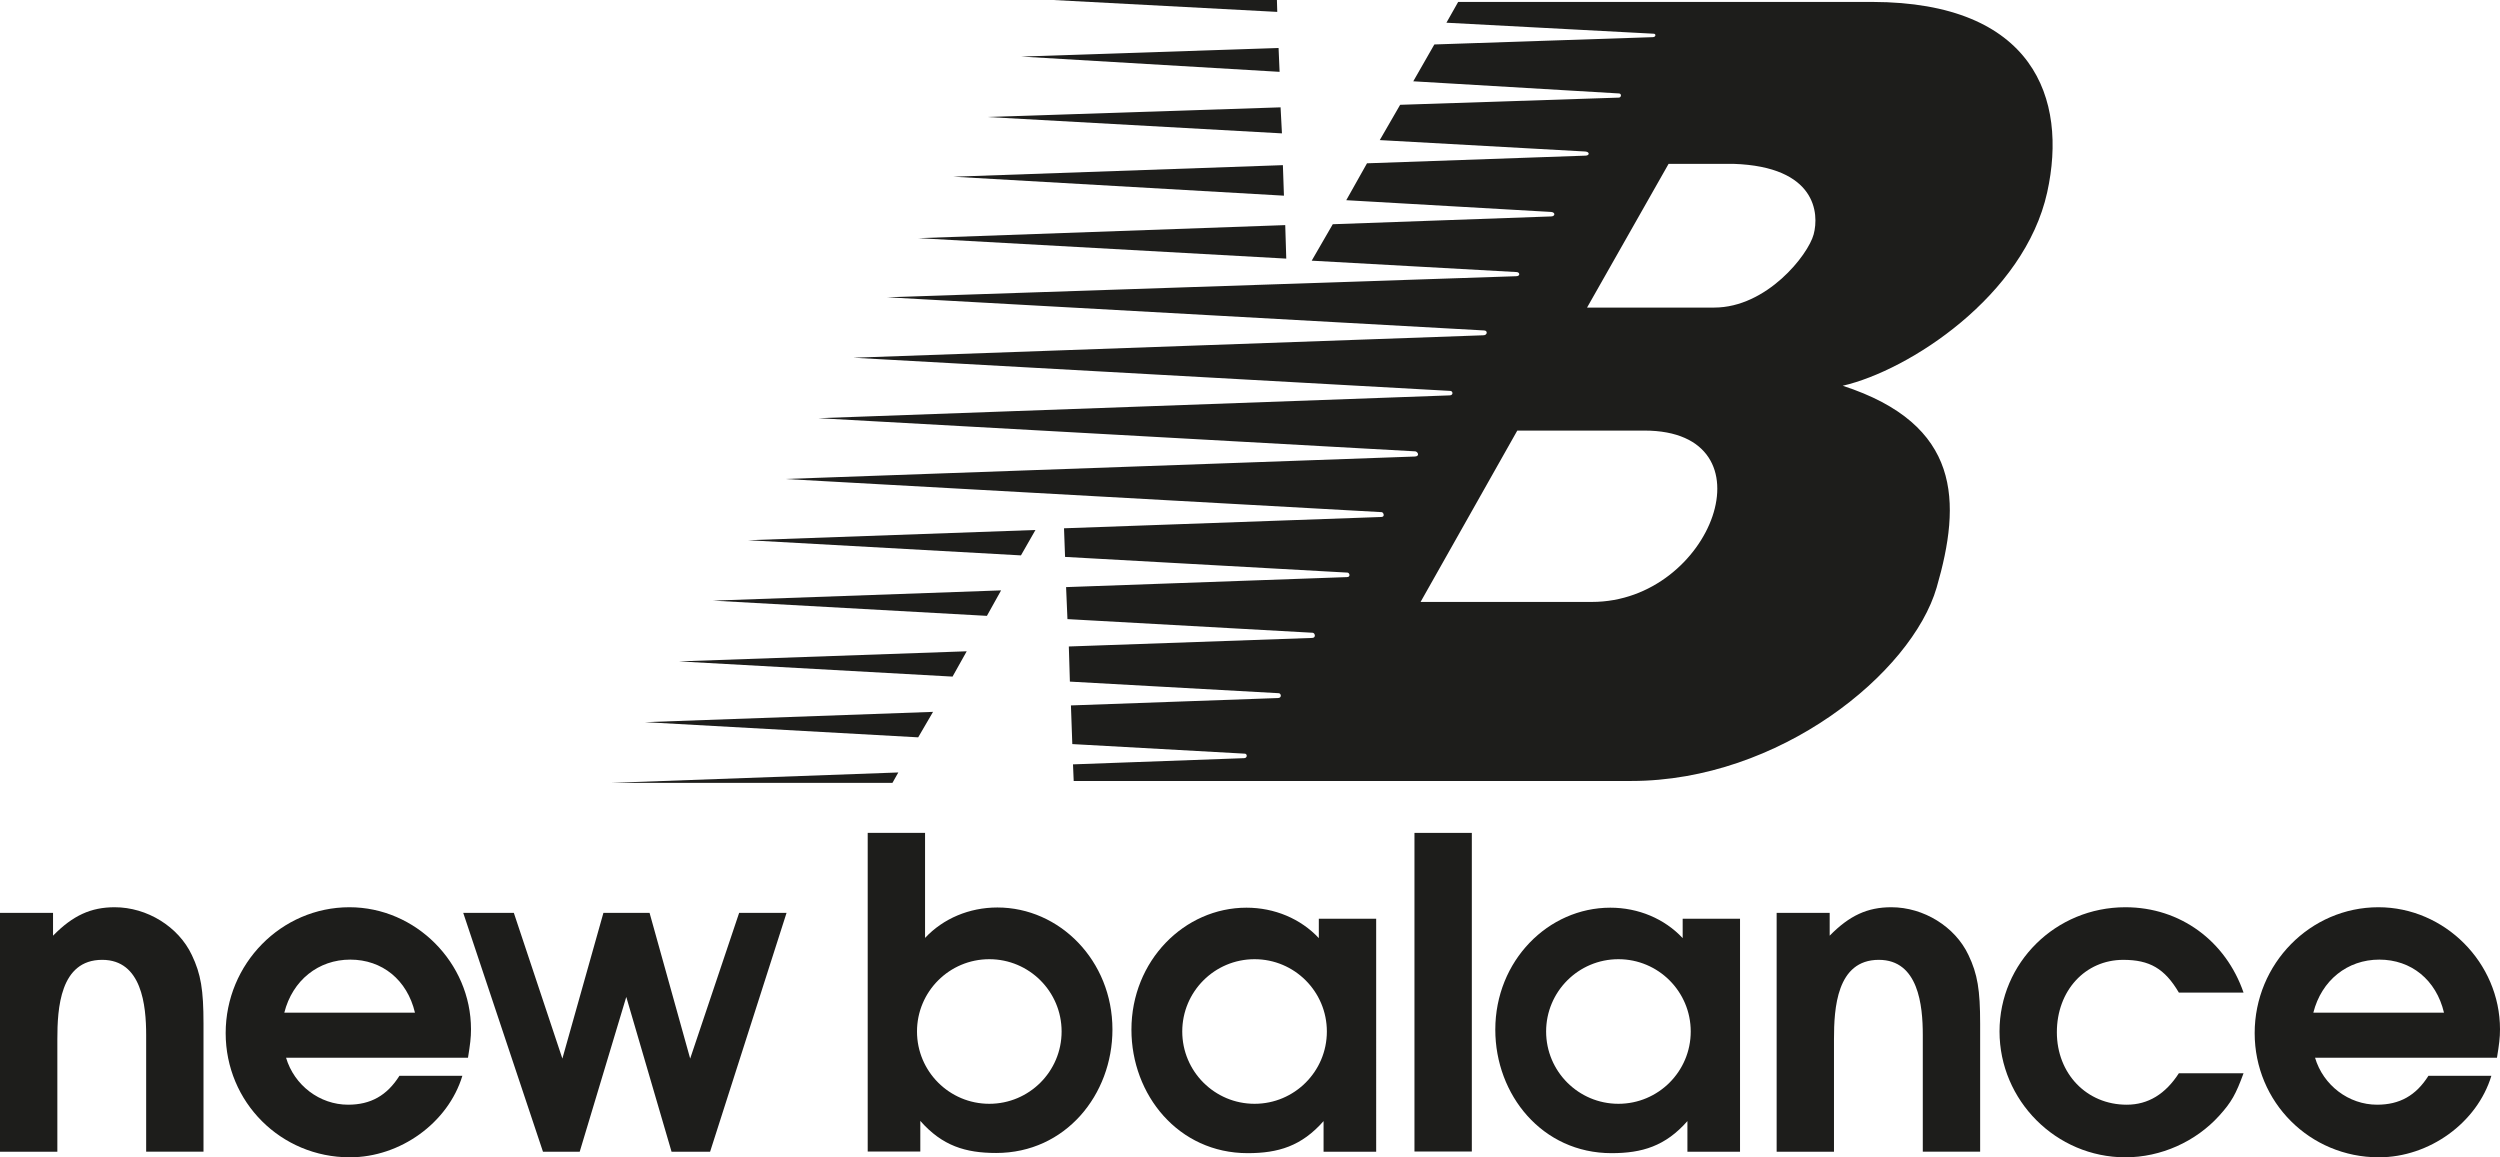 <?xml version="1.0" encoding="utf-8"?>
<!-- Generator: Adobe Illustrator 16.0.0, SVG Export Plug-In . SVG Version: 6.00 Build 0)  -->
<!DOCTYPE svg PUBLIC "-//W3C//DTD SVG 1.1//EN" "http://www.w3.org/Graphics/SVG/1.1/DTD/svg11.dtd">
<svg version="1.1" id="Layer_1" xmlns="http://www.w3.org/2000/svg" xmlns:xlink="http://www.w3.org/1999/xlink" x="0px" y="0px"
	 width="187.086px" height="86.607px" viewBox="0 0 187.086 86.607" enable-background="new 0 0 187.086 86.607"
	 xml:space="preserve">
<g>
	<polygon fill-rule="evenodd" clip-rule="evenodd" fill="#1D1D1B" points="77.488,39.661 55.979,40.427 76.402,41.562 
		77.488,39.661 77.488,39.661 	"/>
	<polygon fill-rule="evenodd" clip-rule="evenodd" fill="#1D1D1B" points="74.916,44.181 53.354,44.948 73.855,46.087 
		74.916,44.181 74.916,44.181 	"/>
	<polygon fill-rule="evenodd" clip-rule="evenodd" fill="#1D1D1B" points="72.343,48.739 50.808,49.495 71.283,50.633 
		72.343,48.739 72.343,48.739 	"/>
	<polygon fill-rule="evenodd" clip-rule="evenodd" fill="#1D1D1B" points="69.823,53.272 48.262,54.042 68.712,55.178 
		69.823,53.272 69.823,53.272 	"/>
	<polygon fill-rule="evenodd" clip-rule="evenodd" fill="#1D1D1B" points="96.18,16.846 68.725,17.823 96.257,19.353 96.18,16.846 
		96.18,16.846 	"/>
	<polygon fill-rule="evenodd" clip-rule="evenodd" fill="#1D1D1B" points="96.004,12.359 71.342,13.224 96.083,14.643 
		96.004,12.359 96.004,12.359 	"/>
	<polygon fill-rule="evenodd" clip-rule="evenodd" fill="#1D1D1B" points="95.831,8.033 73.855,8.755 95.934,9.981 95.831,8.033 
		95.831,8.033 	"/>
	<polygon fill-rule="evenodd" clip-rule="evenodd" fill="#1D1D1B" points="95.681,3.59 76.421,4.234 95.758,5.376 95.681,3.59 
		95.681,3.59 	"/>
	<polygon fill-rule="evenodd" clip-rule="evenodd" fill="#1D1D1B" points="95.557,0 78.805,0 95.583,0.89 95.557,0 95.557,0 	"/>
	<polygon fill-rule="evenodd" clip-rule="evenodd" fill="#1D1D1B" points="67.224,57.807 45.716,58.586 66.785,58.586 
		67.224,57.807 67.224,57.807 	"/>
	<path fill-rule="evenodd" clip-rule="evenodd" fill="#1D1D1B" d="M140.118,0.144h-30.997L108.242,1.7l15.512,0.823l0,0
		c0.181,0,0.181,0.258-0.078,0.258l0,0l-16.338,0.546l-1.577,2.757l15.408,0.91l0,0c0.206,0.026,0.155,0.311-0.026,0.311l0,0
		l-16.364,0.538l-1.525,2.641l15.382,0.854l0,0c0.337,0.026,0.337,0.31,0,0.31l0,0l-16.338,0.573l-1.552,2.761l15.33,0.879l0,0
		c0.337,0.026,0.311,0.336,0,0.336l0,0L99.737,16.78l-1.577,2.728l15.356,0.853l0,0c0.232,0.026,0.258,0.31-0.052,0.31l0,0
		l-47.077,1.577l44.673,2.481l0,0c0.284,0,0.259,0.362-0.052,0.362l0,0l-47.154,1.68l44.673,2.482l0,0
		c0.206,0,0.258,0.336-0.052,0.336l0,0l-47.232,1.706l44.673,2.482l0,0c0.181,0.025,0.361,0.362-0.026,0.387l0,0l-47.154,1.681
		l44.673,2.482l0,0c0.129,0.026,0.259,0.362-0.052,0.362l0,0l-23.732,0.845l0.078,2.142l21.146,1.175l0,0
		c0.155,0.026,0.233,0.336-0.052,0.336l0,0L79.78,43.936l0.102,2.395l18.356,1.021l0,0c0.181,0.025,0.258,0.388-0.053,0.388l0,0
		l-18.2,0.639l0.079,2.629l15.64,0.868l0,0c0.181,0.026,0.232,0.362-0.077,0.362l0,0l-15.485,0.552l0.103,2.893l12.926,0.718l0,0
		c0.181,0.026,0.181,0.336-0.077,0.336l0,0l-12.797,0.464l0.052,1.243h41.725l0,0c11.065,0,20.992-8.066,22.854-14.478
		s1.861-12.202-7.031-15.098c4.963-1.138,13.597-6.737,15.304-14.478C154.75,7.357,152.165,0.17,140.118,0.144L140.118,0.144
		L140.118,0.144L140.118,0.144z M119.13,45.045h-12.822l7.238-12.823h9.514l0,0C132.884,32.222,128.127,45.045,119.13,45.045
		L119.13,45.045L119.13,45.045L119.13,45.045z M135.725,17.536c-0.413,1.551-3.516,5.481-7.445,5.481l0,0h-9.514l6.102-10.755h4.86
		l0,0C135.932,12.469,136.139,15.985,135.725,17.536L135.725,17.536L135.725,17.536L135.725,17.536z"/>
	<path fill-rule="evenodd" clip-rule="evenodd" fill="#1D1D1B" d="M187.086,77.024c0-4.969-4.13-9.131-9.099-9.131
		c-5.098,0-9.26,4.227-9.26,9.421c0,5.163,4.13,9.293,9.292,9.293c3.775,0,7.356-2.581,8.421-6.099l0,0h-4.71l0,0
		c-0.936,1.484-2.162,2.162-3.84,2.162c-2.129,0-4.033-1.452-4.646-3.517l0,0h13.615l0,0
		C187.022,78.153,187.086,77.67,187.086,77.024L187.086,77.024L187.086,77.024L187.086,77.024z M173.117,75.781
		c0.613-2.42,2.549-3.969,4.937-3.969s4.259,1.517,4.84,3.969l0,0H173.117L173.117,75.781L173.117,75.781z"/>
	<path fill-rule="evenodd" clip-rule="evenodd" fill="#1D1D1B" d="M125.922,68.755v1.449l0,0c-1.355-1.452-3.317-2.278-5.414-2.278
		c-4.646,0-8.608,3.968-8.608,9.13c0,4.872,3.504,9.24,8.699,9.24c2.29,0,4.032-0.528,5.678-2.399l0,0v2.291h3.937V68.755H125.922
		L125.922,68.755L125.922,68.755z M121.114,82.602c-2.988,0-5.411-2.422-5.411-5.411c0-2.988,2.423-5.41,5.411-5.41
		s5.411,2.422,5.411,5.41C126.525,80.18,124.102,82.602,121.114,82.602L121.114,82.602L121.114,82.602L121.114,82.602z"/>
	<path fill-rule="evenodd" clip-rule="evenodd" fill="#1D1D1B" d="M8.583,67.893c-1.774,0-3.13,0.613-4.614,2.129l0,0v-1.709H0
		v17.874h4.292v-8.421l0,0c0-2.291,0.193-5.937,3.355-5.937c2.968,0,3.291,3.42,3.291,5.614l0,0v8.743h4.291v-9.583l0,0
		c0-2.517-0.193-3.71-0.871-5.13C13.358,69.345,11.002,67.893,8.583,67.893L8.583,67.893L8.583,67.893L8.583,67.893z"/>
	<path fill-rule="evenodd" clip-rule="evenodd" fill="#1D1D1B" d="M35.247,77.024c0-4.969-4.13-9.131-9.099-9.131
		c-5.098,0-9.26,4.227-9.26,9.421c0,5.163,4.13,9.293,9.292,9.293c3.775,0,7.356-2.581,8.421-6.099l0,0h-4.71l0,0
		c-0.936,1.484-2.162,2.162-3.839,2.162c-2.129,0-4.033-1.452-4.646-3.517l0,0h13.616l0,0C35.182,78.153,35.247,77.67,35.247,77.024
		L35.247,77.024L35.247,77.024L35.247,77.024z M21.276,75.781c0.613-2.42,2.549-3.969,4.937-3.969s4.259,1.517,4.84,3.969l0,0
		H21.276L21.276,75.781L21.276,75.781z"/>
	<polygon fill-rule="evenodd" clip-rule="evenodd" fill="#1D1D1B" points="105.851,86.173 110.143,86.173 110.143,62.329 
		105.851,62.329 105.851,86.173 105.851,86.173 	"/>
	<path fill-rule="evenodd" clip-rule="evenodd" fill="#1D1D1B" d="M141.536,67.893c-1.774,0-3.129,0.613-4.613,2.129l0,0v-1.709
		h-3.969v17.874h4.291v-8.421l0,0c0-2.291,0.194-5.937,3.355-5.937c2.969,0,3.291,3.42,3.291,5.614l0,0v8.743h4.292v-9.583l0,0
		c0-2.517-0.194-3.71-0.872-5.13C146.311,69.345,143.956,67.893,141.536,67.893L141.536,67.893L141.536,67.893L141.536,67.893z"/>
	<path fill-rule="evenodd" clip-rule="evenodd" fill="#1D1D1B" d="M158.893,71.83c1.969,0,3.098,0.645,4.162,2.452l0,0h4.84l0,0
		c-1.322-3.84-4.711-6.389-8.84-6.389c-5.228,0-9.422,4.162-9.422,9.292c0,5.162,4.227,9.422,9.422,9.422
		c2.646,0,5.259-1.162,7.033-3.13c0.903-1,1.226-1.581,1.807-3.162l0,0h-4.84l0,0c-1,1.549-2.29,2.355-3.904,2.355
		c-3,0-5.227-2.323-5.227-5.421C153.924,74.121,156.054,71.83,158.893,71.83L158.893,71.83L158.893,71.83L158.893,71.83z"/>
	<polygon fill-rule="evenodd" clip-rule="evenodd" fill="#1D1D1B" points="51.649,79.219 48.609,68.312 45.157,68.312 
		42.085,79.219 38.452,68.312 34.665,68.312 40.633,86.188 43.382,86.188 46.867,74.604 50.255,86.188 53.14,86.188 58.862,68.312 
		55.314,68.312 51.649,79.219 51.649,79.219 	"/>
	<path fill-rule="evenodd" clip-rule="evenodd" fill="#1D1D1B" d="M74.64,67.911c-2.097,0-4.059,0.826-5.414,2.278l0,0v-7.86h-4.292
		v23.844h3.937v-2.291l0,0c1.646,1.871,3.388,2.4,5.679,2.4c5.194,0,8.699-4.368,8.699-9.24
		C83.249,71.88,79.286,67.911,74.64,67.911L74.64,67.911L74.64,67.911L74.64,67.911z M74.034,82.602
		c-2.988,0-5.411-2.422-5.411-5.411c0-2.988,2.423-5.41,5.411-5.41s5.411,2.422,5.411,5.41
		C79.445,80.18,77.022,82.602,74.034,82.602L74.034,82.602L74.034,82.602L74.034,82.602z"/>
	<path fill-rule="evenodd" clip-rule="evenodd" fill="#1D1D1B" d="M98.693,68.755v1.449l0,0c-1.355-1.452-3.317-2.278-5.414-2.278
		c-4.646,0-8.609,3.968-8.609,9.13c0,4.872,3.505,9.24,8.7,9.24c2.29,0,4.032-0.528,5.678-2.399l0,0v2.291h3.937V68.755H98.693
		L98.693,68.755L98.693,68.755z M93.884,82.602c-2.988,0-5.411-2.422-5.411-5.411c0-2.988,2.422-5.41,5.411-5.41
		s5.411,2.422,5.411,5.41C99.295,80.18,96.873,82.602,93.884,82.602L93.884,82.602L93.884,82.602L93.884,82.602z"/>
</g>
</svg>
